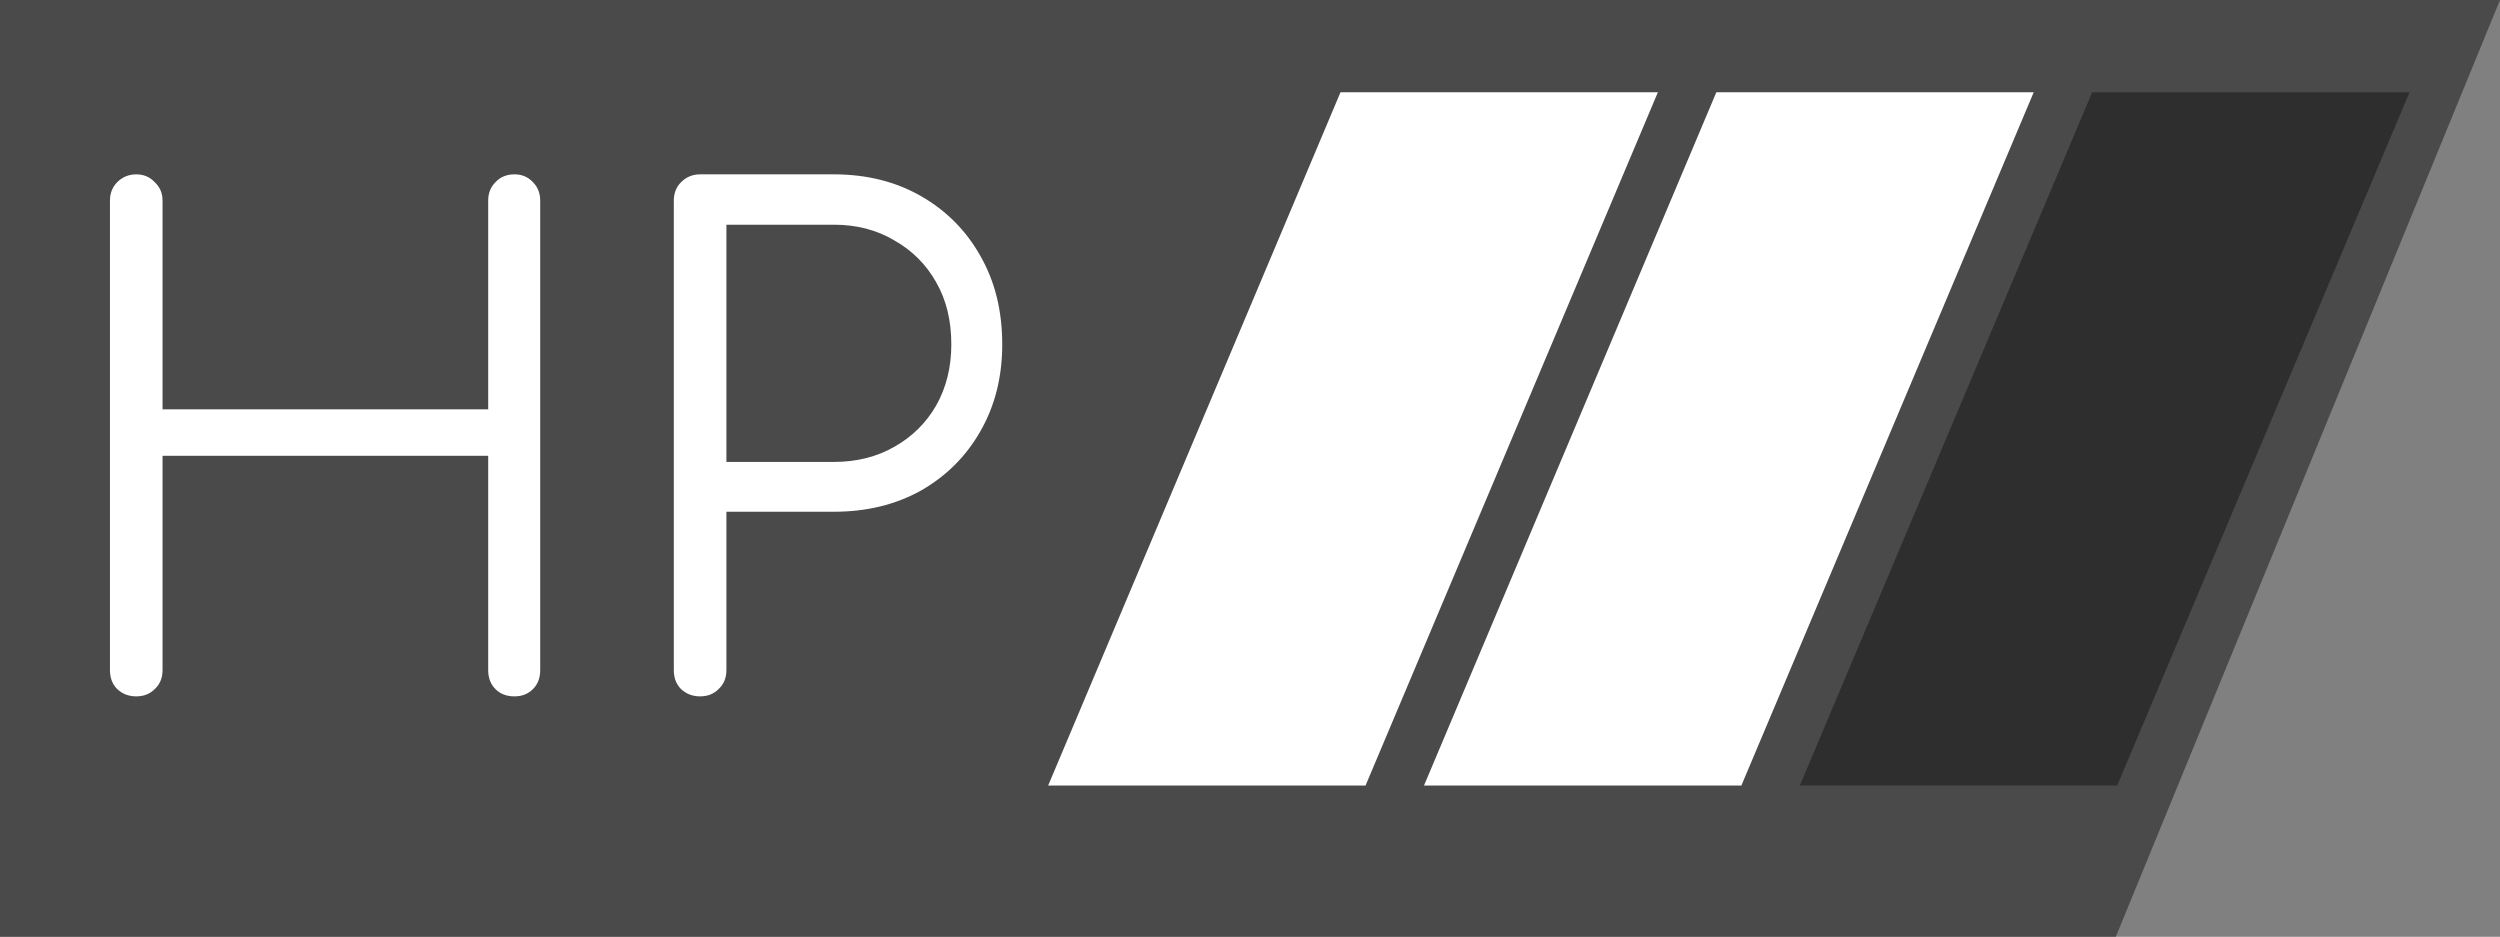 <svg version="1.1" xmlns="http://www.w3.org/2000/svg" xmlns:xlink="http://www.w3.org/1999/xlink" width="149.665" height="56.082" viewBox="0,0,149.665,56.082"><rect x="0" y="0" width="149.665" height="56.082" fill="#808080" stroke="none"/><defs><linearGradient x1="49.583" y1="-826874.572" x2="49.583" y2="1599666.031" gradientUnits="userSpaceOnUse" id="color-1"><stop offset="0" stop-color="#2e2e2e"/><stop offset="1" stop-color="#2e2e2e" stop-opacity="0"/></linearGradient></defs><g transform="translate(1.5,-307.959)"><g data-paper-data="{&quot;isPaintingLayer&quot;:true}" fill-rule="nonzero" stroke="none" stroke-linejoin="miter" stroke-miterlimit="10" stroke-dasharray="" stroke-dashoffset="0" style="mix-blend-mode: normal"><path d="M-1.5,364.041v-56.082h149.665l-23,56.082z" data-paper-data="{&quot;index&quot;:null}" fill="url(#color-1)" stroke-width="0" stroke-linecap="butt"/><path d="M6.657,349.648c-0.447,0 -0.826,-0.145 -1.139,-0.435c-0.29,-0.29 -0.435,-0.67 -0.435,-1.139v-28.103c0,-0.447 0.145,-0.815 0.435,-1.105c0.313,-0.313 0.692,-0.469 1.139,-0.469c0.447,0 0.815,0.156 1.105,0.469c0.313,0.29 0.469,0.659 0.469,1.105v12.494h19.495v-12.494c0,-0.447 0.145,-0.815 0.435,-1.105c0.29,-0.313 0.67,-0.469 1.139,-0.469c0.447,0 0.815,0.156 1.105,0.469c0.29,0.29 0.435,0.659 0.435,1.105v28.103c0,0.469 -0.145,0.849 -0.435,1.139c-0.29,0.29 -0.659,0.435 -1.105,0.435c-0.469,0 -0.849,-0.145 -1.139,-0.435c-0.29,-0.29 -0.435,-0.67 -0.435,-1.139v-12.829h-19.495v12.829c0,0.469 -0.156,0.849 -0.469,1.139c-0.29,0.29 -0.659,0.435 -1.105,0.435zM40.412,349.648c-0.447,0 -0.826,-0.145 -1.139,-0.435c-0.29,-0.29 -0.435,-0.67 -0.435,-1.139v-28.103c0,-0.447 0.145,-0.815 0.435,-1.105c0.313,-0.313 0.692,-0.469 1.139,-0.469h8.006c1.965,0 3.707,0.435 5.225,1.306c1.518,0.871 2.702,2.066 3.551,3.584c0.871,1.519 1.306,3.283 1.306,5.292c0,1.943 -0.435,3.673 -1.306,5.192c-0.849,1.496 -2.032,2.68 -3.551,3.551c-1.518,0.849 -3.26,1.273 -5.225,1.273h-6.431v9.479c0,0.469 -0.156,0.849 -0.469,1.139c-0.29,0.29 -0.659,0.435 -1.105,0.435zM41.987,335.613h6.431c1.362,0 2.568,-0.301 3.618,-0.904c1.072,-0.603 1.909,-1.429 2.512,-2.479c0.603,-1.072 0.904,-2.289 0.904,-3.651c0,-1.429 -0.301,-2.669 -0.904,-3.718c-0.603,-1.072 -1.44,-1.909 -2.512,-2.512c-1.05,-0.625 -2.255,-0.938 -3.618,-0.938h-6.431z" fill="#ffffff" stroke-width="1" stroke-linecap="square"/><path d="M61.25,354.984l17.5,-41.5h19l-17.5,41.5z" data-paper-data="{&quot;index&quot;:null}" fill="#ffffff" stroke-width="0" stroke-linecap="butt"/><path d="M83.75,354.984l17.5,-41.5h19l-17.5,41.5z" data-paper-data="{&quot;index&quot;:null}" fill="#ffffff" stroke-width="0" stroke-linecap="butt"/><path d="M106.25,354.984l17.5,-41.5h19l-17.5,41.5z" data-paper-data="{&quot;index&quot;:null}" fill="#2e2e2e" stroke-width="0" stroke-linecap="butt"/></g></g></svg>